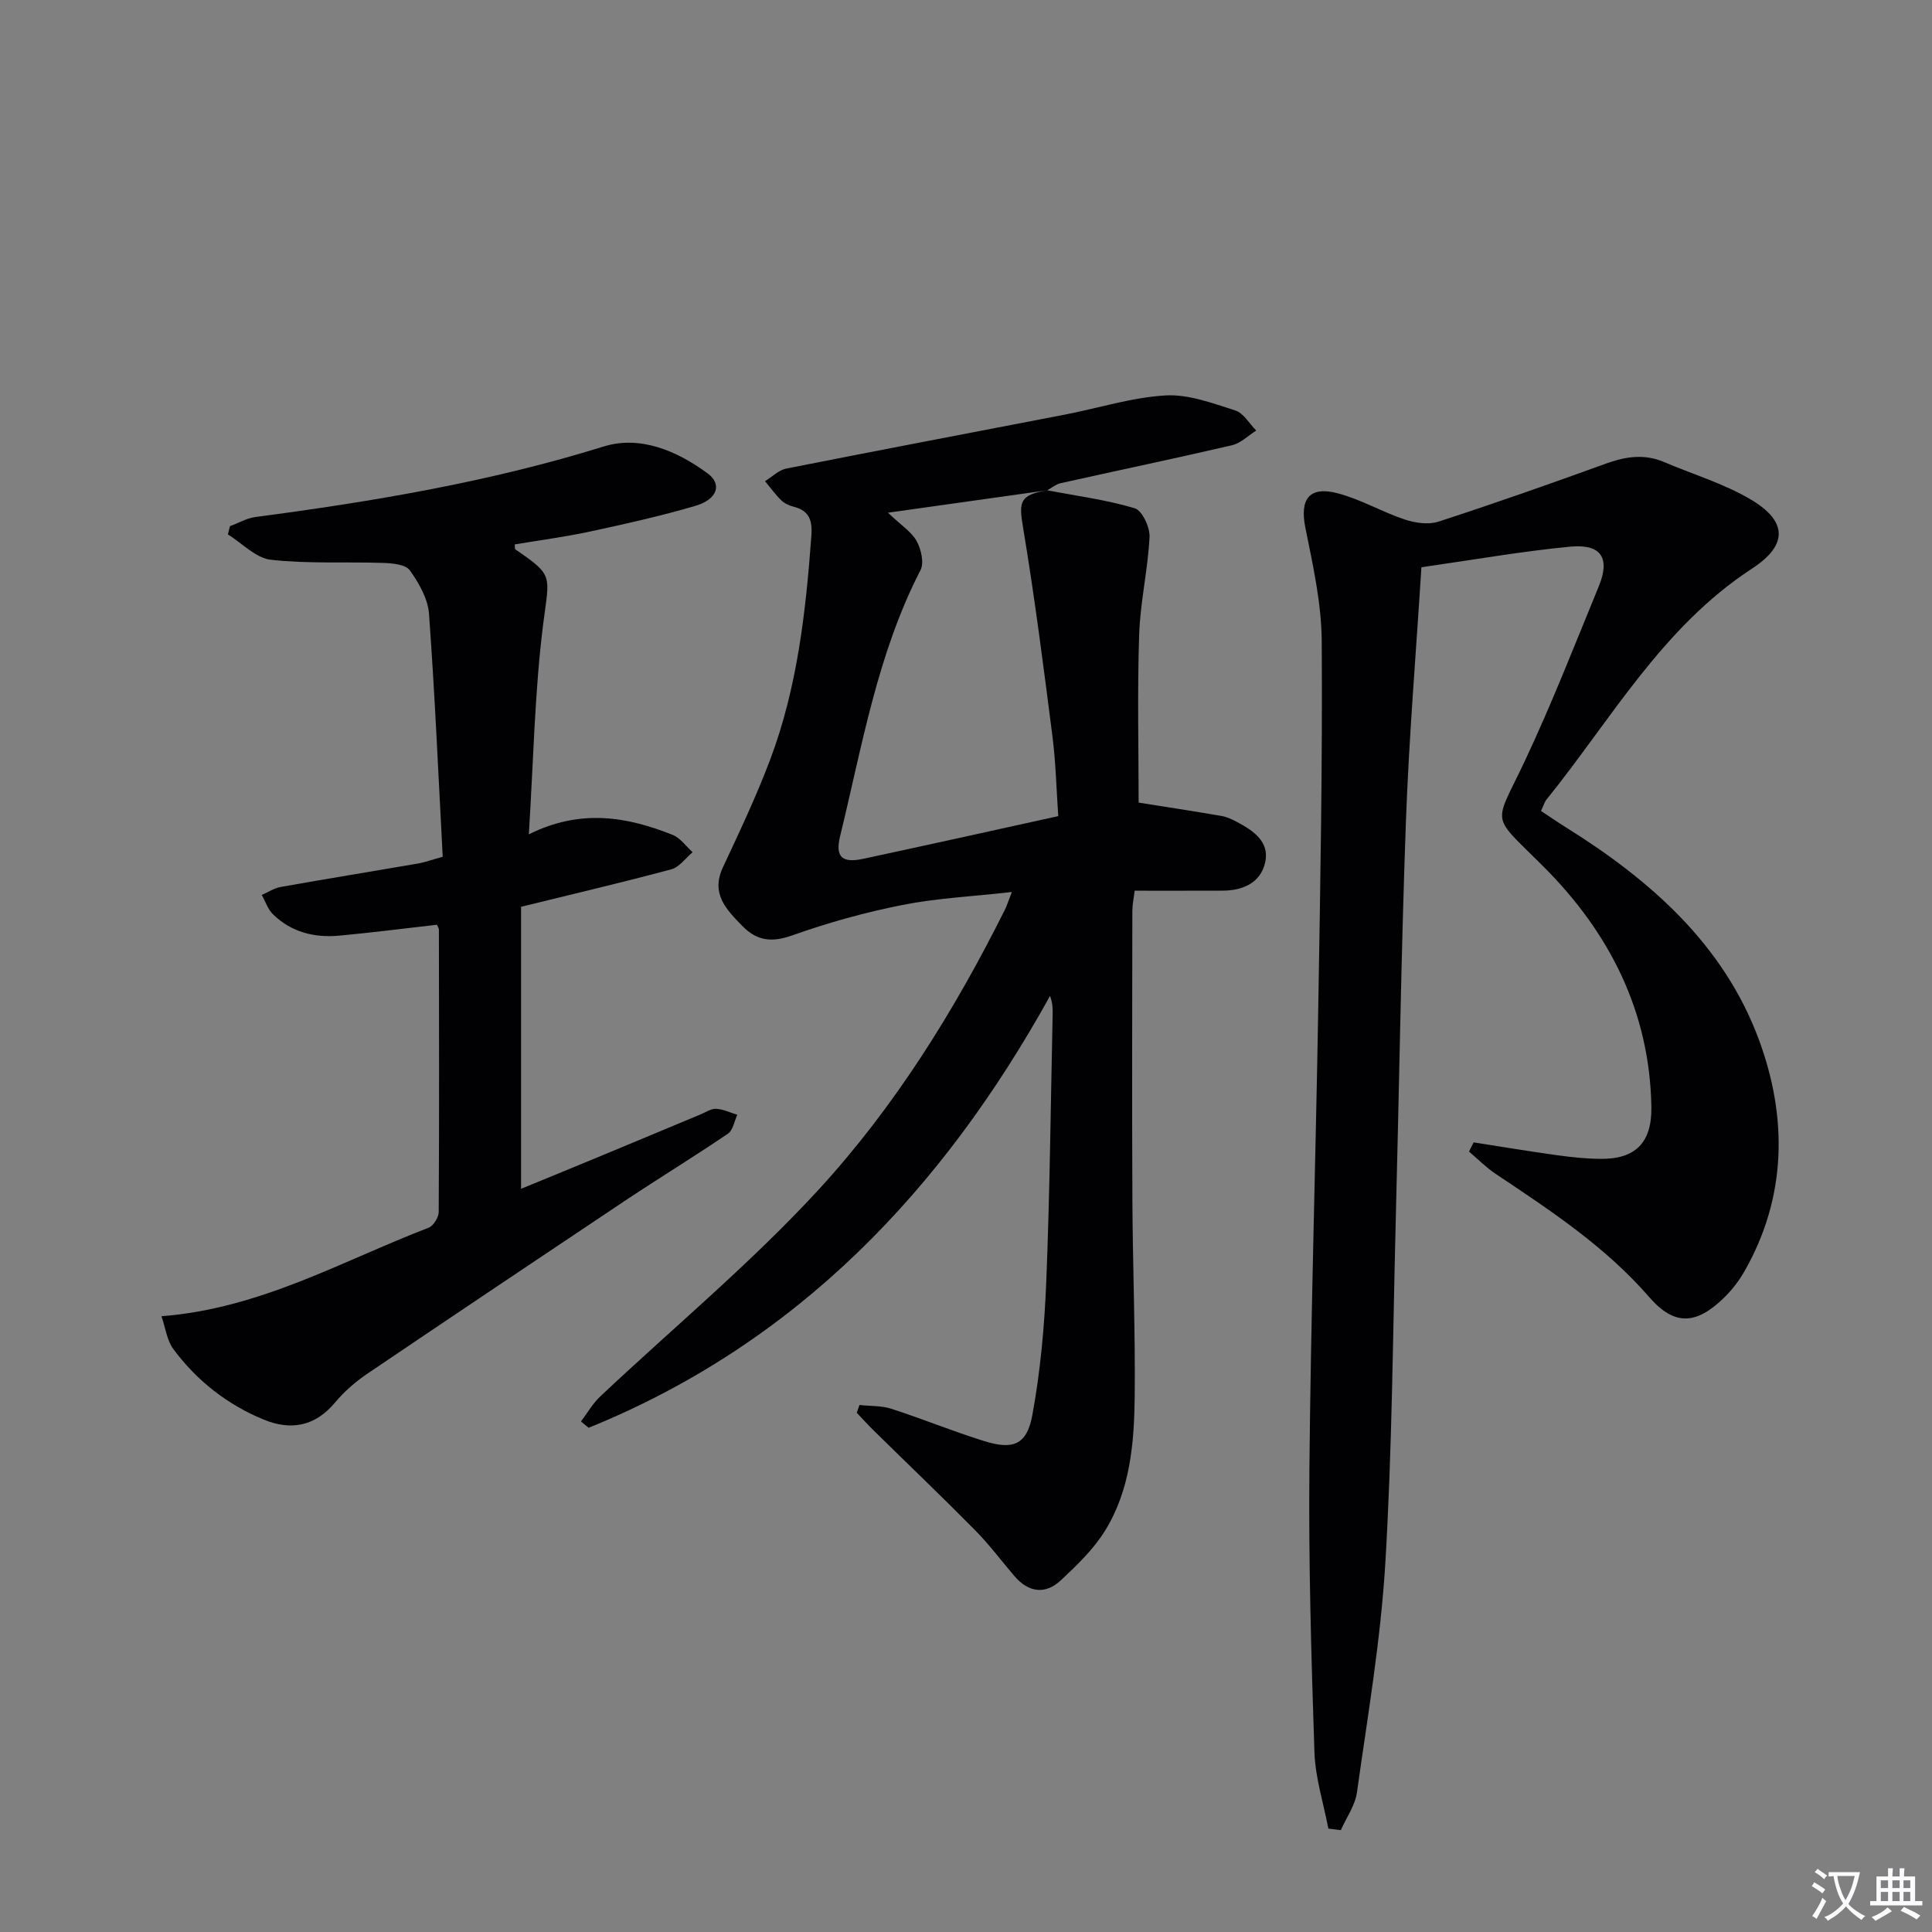 <svg enable-background="new 0 0 400 400" viewBox="0 0 400 400" xmlns="http://www.w3.org/2000/svg"><rect x="0" y="0" width="400" height="400" fill="#808080" stroke="none"/><path d="m377.9 391.2c-.2.3-.4.5-.6.8-.7-.6-1.4-1-2.2-1.5.2-.3.4-.5.5-.8.6.4 1.4.8 2.3 1.5zm-1.8 6.1c-.2-.2-.5-.4-.9-.6.4-.6.8-1.2 1.2-1.9s.7-1.3.9-1.9c.3.3.5.5.8.7-.7 1.3-1.4 2.6-2 3.7zm2.2-9c-.3.3-.5.5-.6.8-.6-.6-1.3-1.1-2-1.5.3-.3.5-.5.6-.7.6.5 1.3.9 2 1.4zm.3.2v-.9h2 4.5c-.3 1.3-.6 2.5-1 3.6s-.9 2.1-1.4 3c.4.5 1 1 1.6 1.4s1.2.8 1.9 1.1c-.3.2-.5.4-.8.8-.4-.3-1-.7-1.6-1.2s-1.2-1.1-1.6-1.6c-.5.6-1.1 1.1-1.7 1.6s-1.4.9-2.1 1.4c-.1-.3-.3-.5-.7-.8.6-.2 1.2-.5 1.9-1s1.4-1.1 2-1.8c-.5-.8-.9-1.6-1.2-2.5s-.6-2-.8-3.2c-.4.1-.7.1-1 .1zm2.5 2.7c.3 1 .7 1.7 1 2.2.3-.5.6-1.1 1-2s.6-1.9.9-3h-3.2-.4c.1.9.3 1.8.7 2.8z" fill="#fbfafc"/><path d="m396.5 388.5v1.5 3.6h1.5v.9c-.4 0-1 0-1.7 0h-7.9c-.5 0-.9 0-1.2 0v-.9h1.3v-3.5c0-.7 0-1.2 0-1.6h2.4c0-.8 0-1.4 0-1.7h1c0 .3-.1.8-.1 1.7h1.5c0-.8 0-1.4 0-1.7h1c0 .3-.1.9-.1 1.7zm-8.2 9.2c-.2-.3-.5-.5-.8-.8.8-.3 1.4-.6 1.9-.9s1-.7 1.4-1.1c.3.3.6.5.9.8-1.6 1-2.8 1.6-3.4 2zm2.6-6.8v-1.6h-1.5v1.6zm0 2.7v-1.9h-1.5v1.9zm2.4-2.7v-1.6h-1.5v1.6zm0 2.7v-1.9h-1.5v1.9zm.2 2 .7-.8c.4.2.9.5 1.6.8s1.3.7 1.8 1c-.3.3-.5.5-.8.8-.4-.3-1.5-1-3.3-1.8zm2-4.7v-1.6h-1.4v1.6zm0 2.7v-1.9h-1.4v1.9z" fill="#fbfafc"/><g fill="#010103"><path d="m216.82 101.51c6.06 1.16 12.23 1.96 18.12 3.72 1.53.46 3.16 3.94 3.06 5.95-.34 6.77-1.93 13.48-2.15 20.25-.39 11.76-.11 23.55-.11 34.74 5.57.89 11.39 1.77 17.18 2.77 1.12.19 2.22.73 3.24 1.27 3.36 1.79 6.73 4.08 5.78 8.34-.94 4.21-4.57 5.83-8.78 5.85-5.97.02-11.94.01-18.24.01-.2 1.66-.48 2.92-.48 4.19-.03 19.99-.09 39.98.01 59.97.07 13.48.61 26.96.48 40.43-.1 9.66-.89 19.43-6.14 27.91-2.38 3.85-5.81 7.15-9.16 10.28-3.2 2.99-6.66 2.53-9.57-.84-2.71-3.15-5.2-6.52-8.11-9.47-6.89-6.98-13.99-13.76-20.99-20.64-1.23-1.2-2.38-2.48-3.57-3.73.18-.54.37-1.08.55-1.62 2.22.24 4.55.12 6.63.79 6.47 2.09 12.77 4.69 19.26 6.7 5.97 1.85 8.78.73 9.91-5.43 1.67-9.09 2.51-18.39 2.88-27.63.74-18.46.92-36.93 1.32-55.4.02-1.12 0-2.23-.54-3.73-22.31 40.3-52.44 71.91-95.53 89.42-.53-.44-1.06-.87-1.59-1.31 1.31-1.73 2.41-3.68 3.96-5.15 15.12-14.25 31.22-27.59 45.24-42.84 15.76-17.16 28.12-37.03 38.57-57.96.43-.86.71-1.79 1.44-3.67-8.03.91-15.44 1.26-22.64 2.68-7.74 1.53-15.42 3.67-22.85 6.31-4.24 1.51-7.31 1.12-10.3-1.95-3.31-3.4-6.6-6.67-4.02-12.17 3.44-7.35 6.92-14.71 9.78-22.29 5.62-14.91 7.37-30.59 8.53-46.37.22-3.04-.39-5.14-3.61-5.96-.94-.24-1.96-.69-2.64-1.36-1.23-1.19-2.24-2.62-3.35-3.95 1.47-.9 2.84-2.3 4.42-2.61 19.19-3.81 38.41-7.44 57.62-11.16 6.97-1.35 13.87-3.57 20.88-3.98 4.75-.28 9.74 1.62 14.44 3.11 1.71.54 2.91 2.73 4.34 4.16-1.66 1.04-3.2 2.62-5.01 3.04-11.78 2.74-23.63 5.21-35.44 7.85-1.01.21-1.88.97-2.82 1.48-10.55 1.49-21.11 2.98-32.98 4.64 2.8 2.67 4.9 3.97 5.94 5.87.93 1.7 1.58 4.51.8 6.02-8.95 17.36-12.09 36.45-16.65 55.1-1.05 4.31.45 5.59 4.72 4.68 13.28-2.84 26.54-5.79 40.45-8.85-.38-5.43-.5-11.05-1.21-16.59-1.85-14.46-3.7-28.93-6.1-43.31-.88-5.25-.62-6.61 5.03-7.56z"/><path d="m275.02 378.59c-1-5.27-2.7-10.51-2.88-15.8-.65-19.6-1.23-39.21-1.04-58.81.29-31.78 1.3-63.55 1.83-95.33.43-25.3.89-50.6.72-75.9-.05-7.85-1.83-15.75-3.39-23.51-1.18-5.87.77-8.66 6.66-7.12 4.77 1.24 9.16 3.85 13.86 5.42 2.18.73 4.94 1.14 7.04.46 11.66-3.79 23.24-7.87 34.77-12.05 4.05-1.46 7.92-2.01 11.97-.28 5.94 2.54 12.25 4.42 17.78 7.66 7.75 4.53 7.91 9.49.4 14.39-18.59 12.12-29.14 31.21-42.56 47.83-.41.5-.58 1.19-1.13 2.35 1.71 1.13 3.42 2.31 5.18 3.41 17.43 10.88 32.61 24.22 39.9 43.86 5.95 16.03 5.88 32.58-2.99 48.09-1.14 2-2.62 3.89-4.27 5.49-5.67 5.5-10.2 5.81-15.38-.16-9.1-10.49-20.45-17.95-31.8-25.53-1.99-1.33-3.71-3.08-5.55-4.64.32-.63.64-1.27.96-1.9 5.77.9 11.54 1.86 17.33 2.66 2.96.41 5.95.72 8.94.75 7.24.07 10.65-3.36 10.53-10.77-.34-19.7-8.66-36.05-22.26-49.66-11.21-11.23-10.4-8.23-3.98-21.86 5.59-11.86 10.36-24.11 15.35-36.25 2.41-5.85.51-8.82-5.92-8.21-9.87.94-19.67 2.67-30.8 4.26-1.1 17.57-2.57 35.08-3.21 52.62-1 27.6-1.39 55.22-2.11 82.83-.61 23.62-.74 47.26-2.16 70.83-.95 15.86-3.66 31.62-5.87 47.38-.38 2.71-2.19 5.22-3.34 7.82-.84-.1-1.71-.22-2.58-.33z"/><path d="m33.43 272.51c20.53-1.59 37.42-11.46 55.3-18.32 1-.38 2.09-2.15 2.1-3.27.12-19.49.07-38.98.04-58.47 0-.3-.25-.6-.41-.99-6.7.76-13.42 1.62-20.16 2.25-5.16.49-9.96-.69-13.77-4.4-1.07-1.04-1.57-2.67-2.34-4.02 1.31-.57 2.58-1.42 3.95-1.66 9.46-1.68 18.95-3.22 28.42-4.85 1.42-.25 2.8-.76 5.1-1.4-.9-16.84-1.62-33.59-2.84-50.31-.23-3.11-2.08-6.35-3.96-8.98-.87-1.22-3.58-1.48-5.48-1.54-7.77-.27-15.61.21-23.31-.66-3.12-.35-5.94-3.42-8.89-5.25.14-.57.29-1.13.43-1.7 1.76-.65 3.47-1.66 5.28-1.9 24.37-3.21 48.52-7.27 72.11-14.6 7.52-2.33 15.14.87 21.51 5.58 3.03 2.24 2.05 5.36-2.54 6.71-7.15 2.11-14.46 3.73-21.76 5.31-5.16 1.11-10.4 1.8-15.63 2.67.05.51-.03.94.12 1.04 7.99 5.44 7.05 5.32 5.78 15.29-1.79 14.12-2.03 28.43-2.99 43.7 10.69-5.33 20.32-3.67 29.79.12 1.59.64 2.76 2.36 4.12 3.58-1.46 1.22-2.74 3.09-4.4 3.54-10.06 2.7-20.21 5.08-31.12 7.76v58.39c5.43-2.23 11.17-4.58 16.9-6.96 6.76-2.8 13.5-5.63 20.25-8.44 1.07-.44 2.18-1.22 3.24-1.16 1.48.08 2.92.79 4.38 1.23-.62 1.33-.88 3.2-1.93 3.91-7.01 4.76-14.25 9.18-21.31 13.88-17.82 11.91-35.65 23.84-53.41 35.86-2.45 1.66-4.77 3.69-6.66 5.96-4.16 4.96-9.18 5.8-14.8 3.48-7.52-3.11-13.81-8.04-18.65-14.58-1.34-1.82-1.63-4.4-2.46-6.8z"/></g></svg>